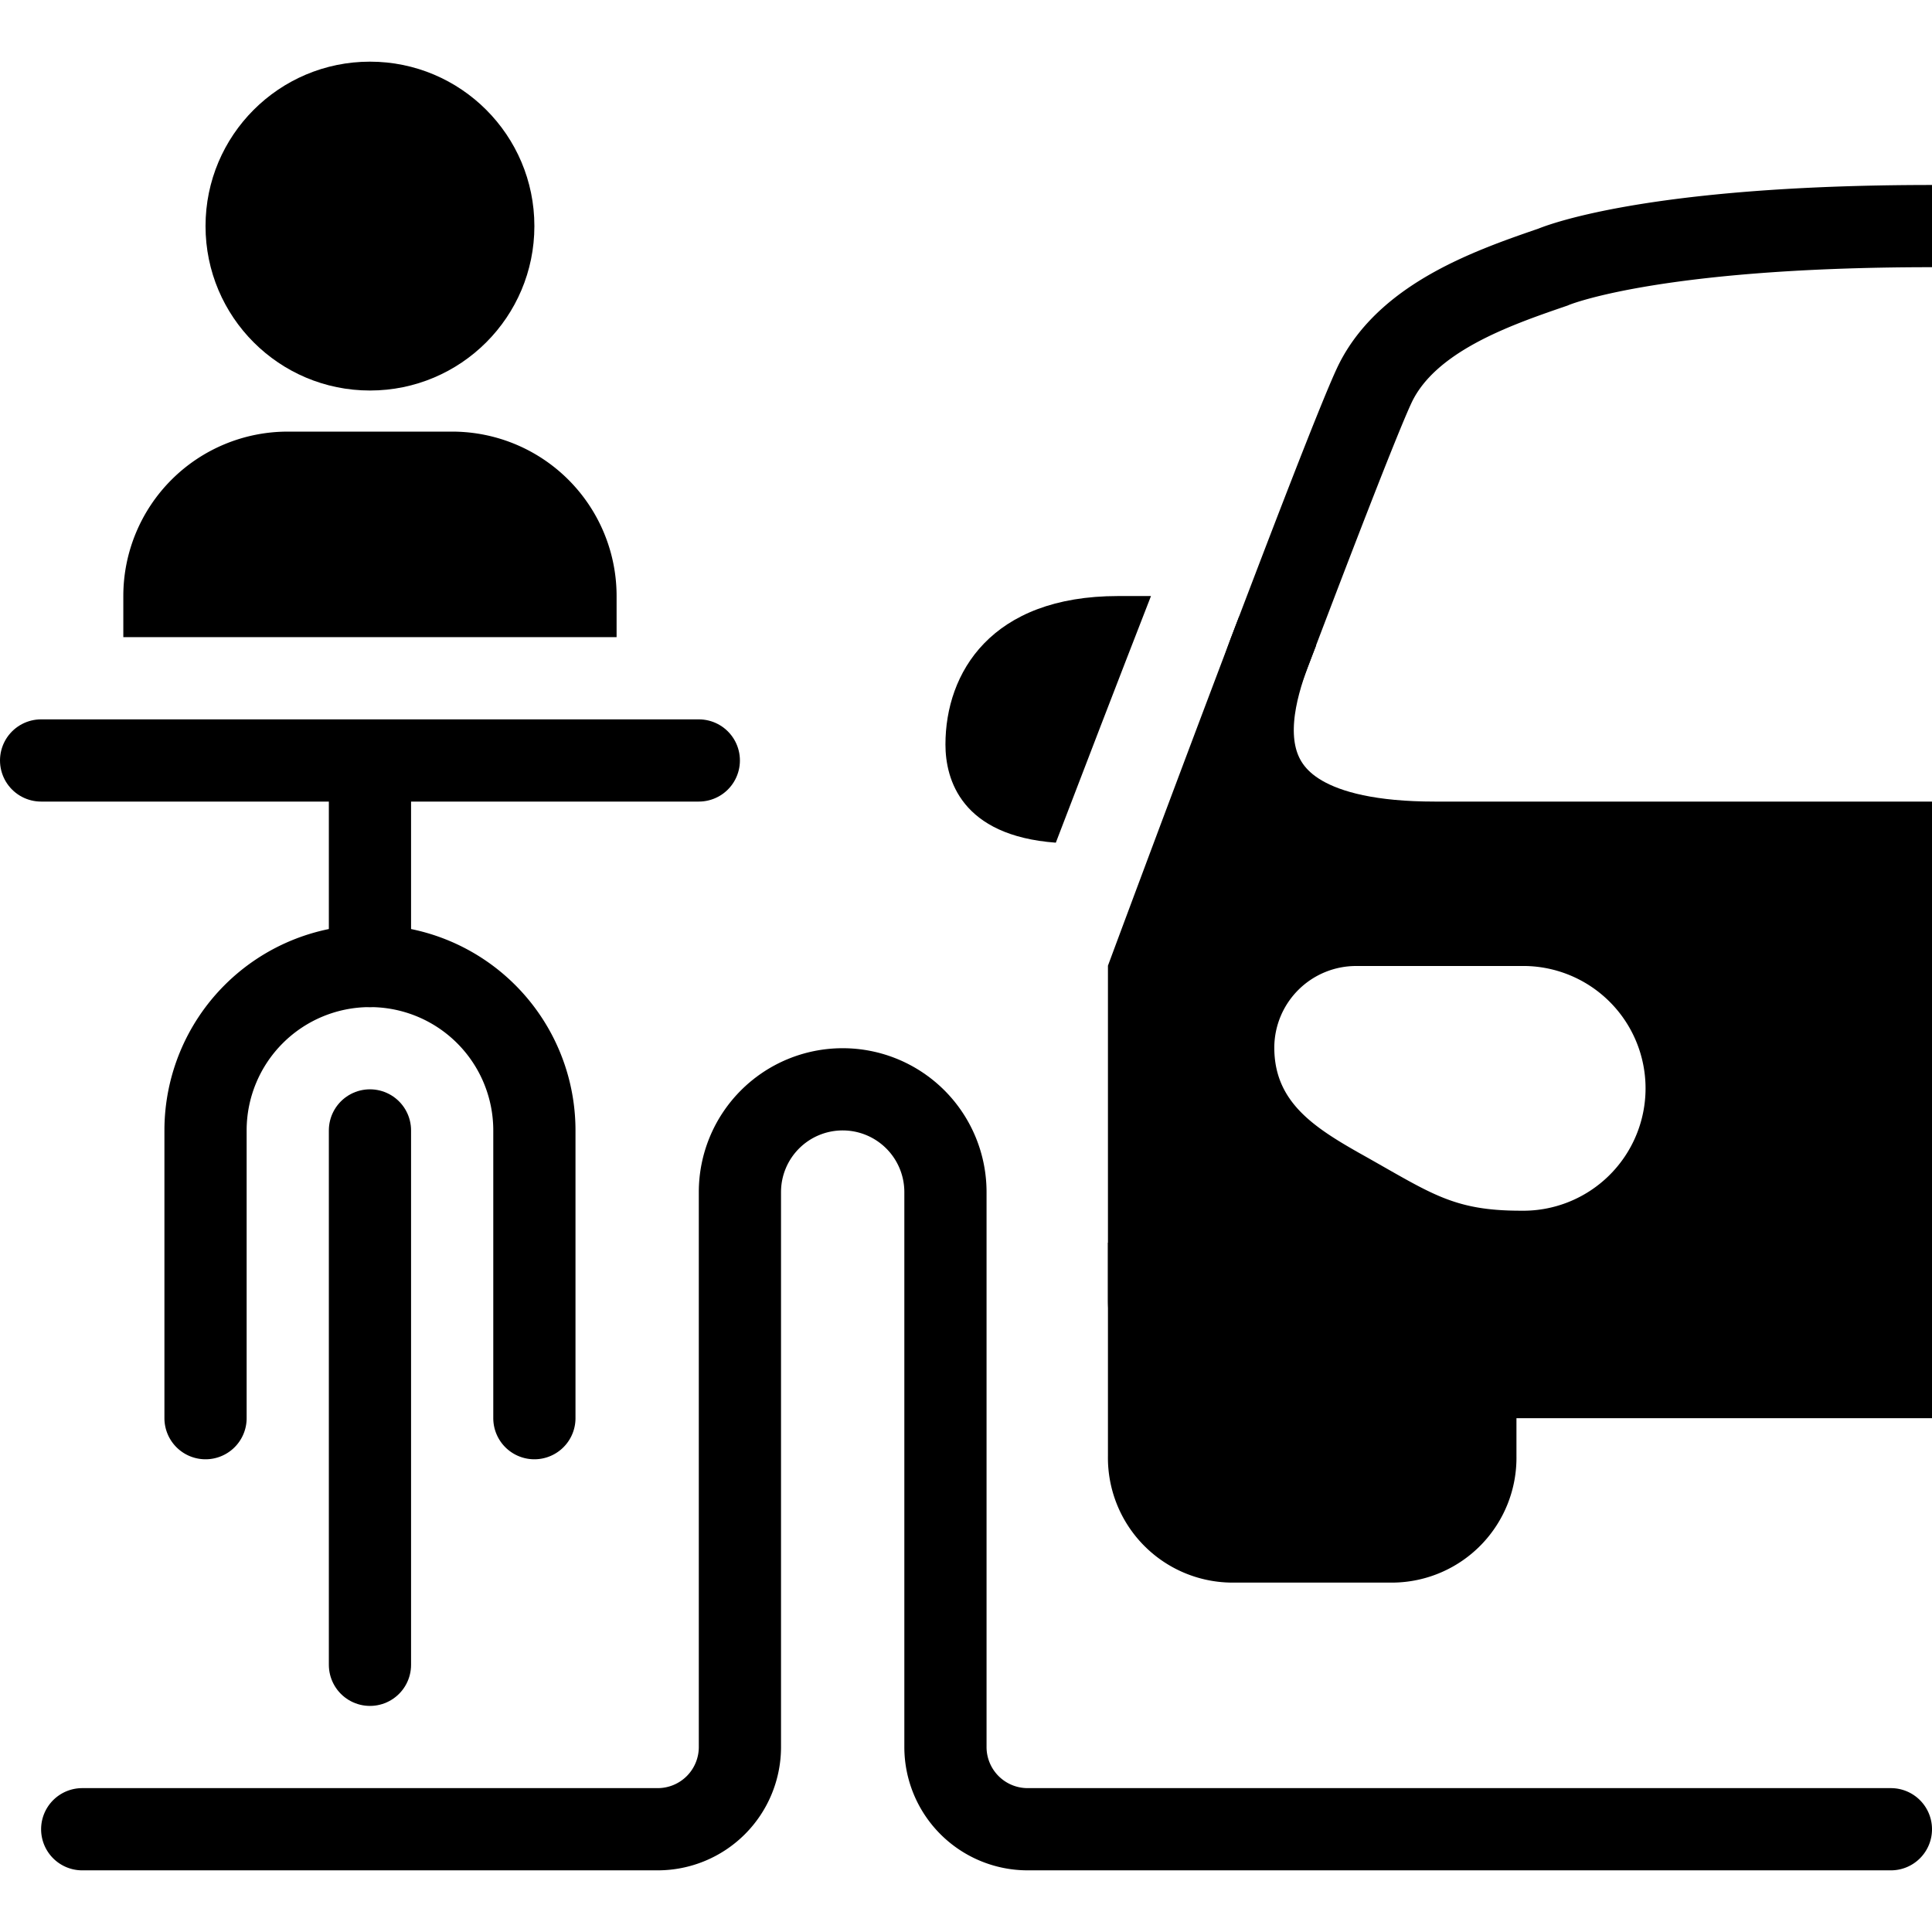 <svg xmlns="http://www.w3.org/2000/svg"  viewBox="0 0 47 44" width="50px" height="50px"><title>ios-fld_protected-bike-lane</title><g id="Слой_2" data-name="Слой 2"><g id="Слой_6" data-name="Слой 6"><line x1="9" y1="39" x2="9" y2="26" fill="none" stroke="#000" stroke-linecap="round" stroke-miterlimit="10" stroke-width="2"/><path d="M13,33V26a4,4,0,0,0-4-4H9a4,4,0,0,0-4,4v7" fill="none" stroke="#000" stroke-linecap="round" stroke-miterlimit="10" stroke-width="2"/><line x1="9" y1="22" x2="9" y2="18" fill="none" stroke="#000" stroke-linecap="round" stroke-miterlimit="10" stroke-width="2"/><line x1="1" y1="17" x2="17" y2="17" fill="none" stroke="#000" stroke-linecap="round" stroke-miterlimit="10" stroke-width="2"/><path d="M11,9H7a4,4,0,0,0-4,4v1H15V13A4,4,0,0,0,11,9Z"/><circle cx="9" cy="4" r="4"/><path d="M35.89,31.846l-6.937-2.723V28.73h-2v5.193A3.036,3.036,0,0,0,29.938,37h3.968a3.036,3.036,0,0,0,2.985-3.077V31.846Z"/><path d="M47,32H29.836a1.873,1.873,0,0,1-1.883-1.855V22.172S32.816,9.083,33.477,7.784C34.285,6.205,36.316,5.5,37.773,5c0,0,2.282-1,9.227-1" fill="none" stroke="#000" stroke-width="2"/><path d="M31.082,13.848C30.664,14.959,28.758,19,34.9,19H47" fill="none" stroke="#000" stroke-width="2"/><path d="M46,43H25a2,2,0,0,1-2-2V27.5A2.5,2.5,0,0,0,20.5,25h0A2.5,2.5,0,0,0,18,27.5V41a2,2,0,0,1-2,2H2" fill="none" stroke="#000" stroke-linecap="round" stroke-miterlimit="10" stroke-width="2"/><path d="M28,13h-.8c-3.093,0-4.2,1.869-4.2,3.612,0,.847.383,2.218,2.685,2.388C26.327,17.325,27.165,15.143,28,13Z"/><path d="M30,18l-2,4.172V32H47V19Zm7,9.953c-1.678,0-2.19-.43-3.927-1.4C31.918,25.9,31,25.281,31,23.984A1.991,1.991,0,0,1,33,22h4a2.977,2.977,0,1,1,0,5.953Z"/></g></g></svg>